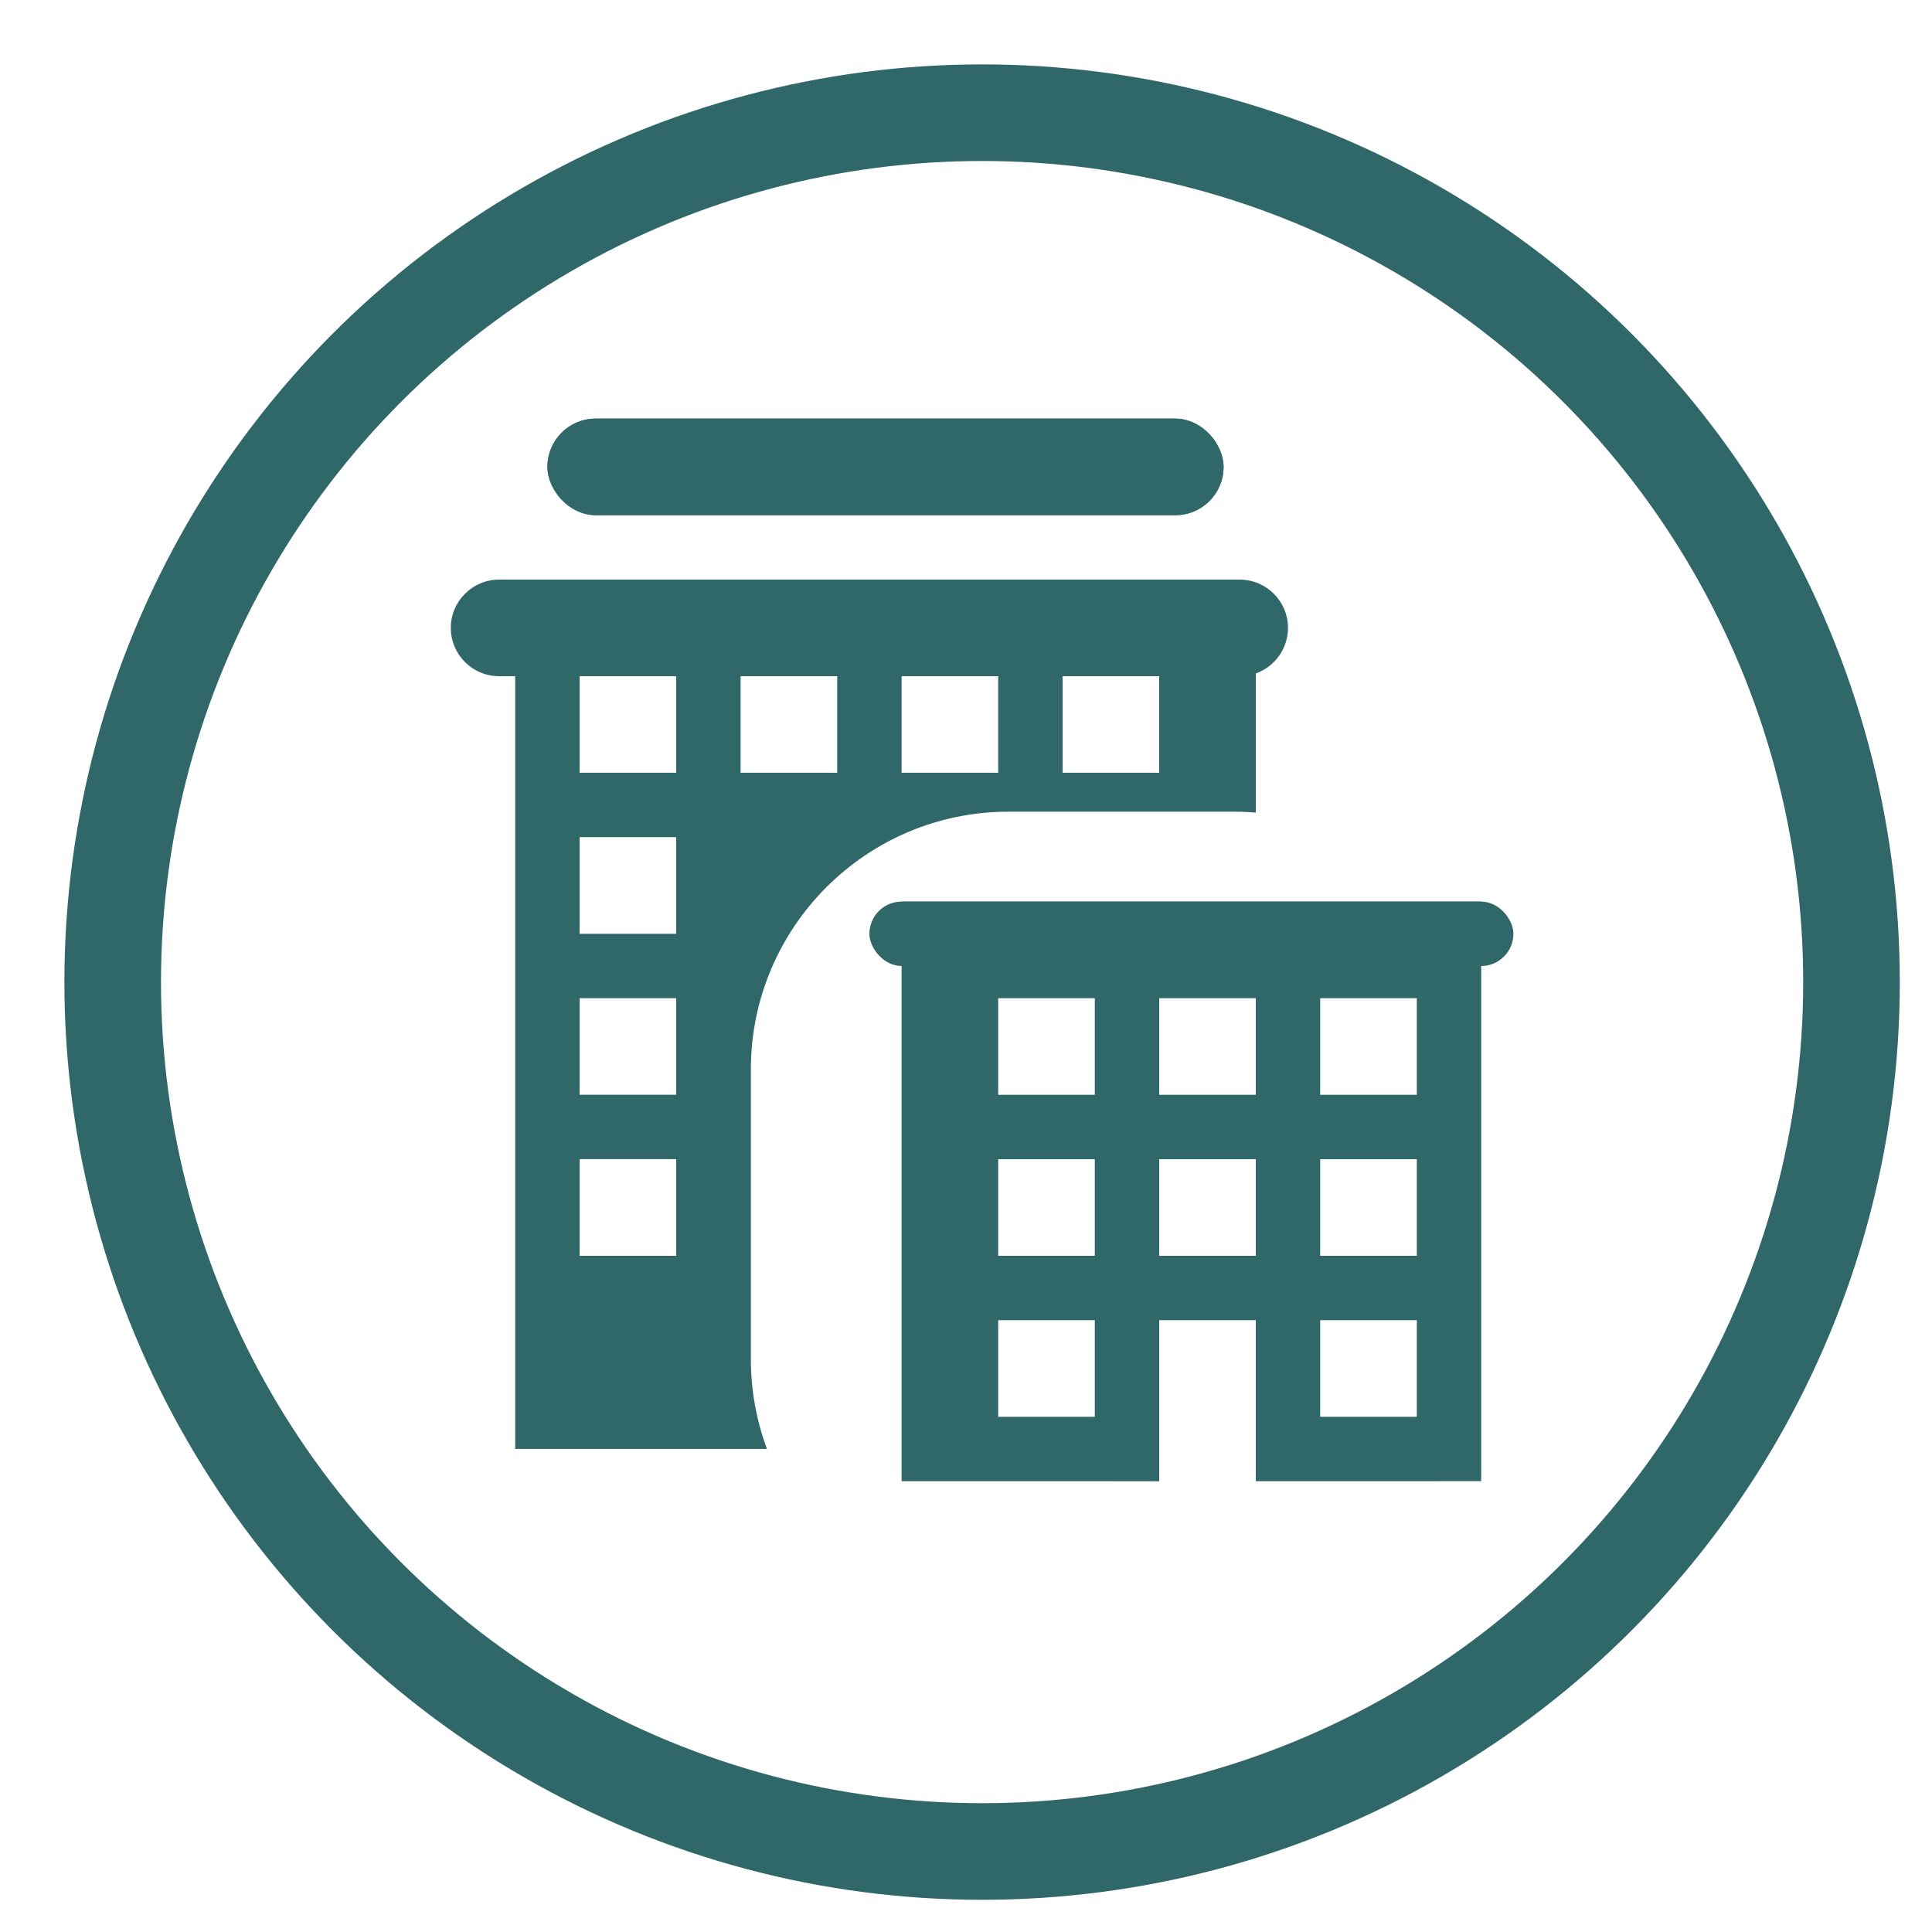 <svg xmlns="http://www.w3.org/2000/svg" xmlns:xlink="http://www.w3.org/1999/xlink" width="60" height="60" viewBox="0 0 60 60">
  <defs>
    <clipPath id="clip-Company_details_Select_TG">
      <rect width="60" height="60"/>
    </clipPath>
  </defs>
  <g id="Company_details_Select_TG" data-name="Company details Select TG" clip-path="url(#clip-Company_details_Select_TG)">
    <rect width="60" height="60" fill="rgba(255,255,255,0)"/>
    <g id="Ellipse_30" data-name="Ellipse 30" transform="translate(2 2)" fill="none" stroke="#306869" stroke-width="3">
      <circle cx="28.5" cy="28.5" r="28.5" stroke="none"/>
      <circle cx="28.5" cy="28.5" r="27" fill="none"/>
    </g>
    <g id="Group_123" data-name="Group 123" transform="translate(-6133 -10173)">
      <g id="Exclusion_3" data-name="Exclusion 3" transform="translate(6147 10191)" fill="#306869">
        <path d="M 9.131 26.499 L 2.5 26.499 L 2.5 3 L 2.5 2.5 L 2 2.5 L 1.5 2.5 C 0.949 2.5 0.5 2.051 0.5 1.5 C 0.5 0.949 0.949 0.5 1.5 0.5 L 24.5 0.5 C 25.051 0.5 25.5 0.949 25.5 1.5 C 25.5 1.923 25.232 2.302 24.833 2.443 L 24.5 2.561 L 24.5 2.914 L 24.5 6.71 C 24.439 6.709 24.379 6.708 24.318 6.708 L 17.318 6.708 C 12.631 6.708 8.819 10.521 8.819 15.208 L 8.819 24.207 C 8.819 24.988 8.924 25.757 9.131 26.499 Z M 3.5 17.499 L 3.5 17.999 L 3.5 21 L 3.5 21.5 L 4 21.5 L 6.999 21.5 L 7.499 21.5 L 7.499 21 L 7.499 17.999 L 7.499 17.499 L 6.999 17.499 L 4 17.499 L 3.5 17.499 Z M 3.5 12.5 L 3.5 13 L 3.5 15.999 L 3.5 16.499 L 4 16.499 L 6.999 16.499 L 7.499 16.499 L 7.499 15.999 L 7.499 13 L 7.499 12.5 L 6.999 12.5 L 4 12.5 L 3.5 12.5 Z M 3.5 7.499 L 3.5 7.999 L 3.5 11 L 3.5 11.5 L 4 11.5 L 6.999 11.5 L 7.499 11.5 L 7.499 11 L 7.499 7.999 L 7.499 7.499 L 6.999 7.499 L 4 7.499 L 3.5 7.499 Z M 18.5 2.5 L 18.5 3 L 18.5 5.999 L 18.5 6.499 L 19 6.499 L 22 6.499 L 22.5 6.499 L 22.5 5.999 L 22.5 3 L 22.5 2.5 L 22 2.5 L 19 2.5 L 18.5 2.5 Z M 13.5 2.5 L 13.5 3 L 13.5 5.999 L 13.5 6.499 L 14 6.499 L 17 6.499 L 17.5 6.499 L 17.5 5.999 L 17.5 3 L 17.5 2.5 L 17 2.5 L 14 2.5 L 13.5 2.5 Z M 8.5 2.5 L 8.5 3 L 8.5 5.999 L 8.5 6.499 L 9 6.499 L 12 6.499 L 12.5 6.499 L 12.5 5.999 L 12.5 3 L 12.5 2.5 L 12 2.5 L 9 2.5 L 8.5 2.5 Z M 3.5 2.5 L 3.5 3 L 3.5 5.999 L 3.5 6.499 L 4 6.499 L 6.999 6.499 L 7.499 6.499 L 7.499 5.999 L 7.499 3 L 7.499 2.5 L 6.999 2.5 L 4 2.5 L 3.5 2.5 Z" stroke="none"/>
        <path d="M 8.497 25.999 C 8.378 25.413 8.319 24.814 8.319 24.207 L 8.319 15.208 C 8.319 11.559 10.501 8.411 13.629 6.999 L 13 6.999 L 12 6.999 L 9 6.999 L 8 6.999 L 8 5.999 L 8 3 L 8 2 L 9 2 L 12 2 L 13 2 L 14 2 L 17 2 L 18 2 L 19 2 L 22 2 L 23 2 L 23 3 L 23 5.999 L 23 6.208 L 24 6.208 L 24 2.914 L 24 2.207 L 24.667 1.972 C 24.866 1.901 25 1.712 25 1.5 C 25 1.224 24.776 1 24.5 1 L 1.5 1 C 1.224 1 1 1.224 1 1.5 C 1 1.776 1.224 2 1.5 2 L 2 2 L 3 2 L 4 2 L 6.999 2 L 7.999 2 L 7.999 3 L 7.999 5.999 L 7.999 6.999 L 7.999 7.999 L 7.999 11 L 7.999 12 L 7.999 13 L 7.999 15.999 L 7.999 16.999 L 7.999 17.999 L 7.999 21 L 7.999 22 L 6.999 22 L 4 22 L 3 22 L 3 25.999 L 8.497 25.999 M 9.819 26.999 L 9.818 26.999 L 2 26.999 L 2 3 L 1.5 3 C 0.673 3 5.447387820822769e-07 2.327 5.447387820822769e-07 1.5 C 5.447387820822769e-07 0.673 0.673 -1.342773430224042e-07 1.5 -1.342773430224042e-07 L 24.5 -1.342773430224042e-07 C 25.327 -1.342773430224042e-07 26 0.673 26 1.5 C 26 2.134 25.598 2.703 25 2.914 L 25 7.237 C 24.78 7.218 24.551 7.208 24.318 7.208 L 17.318 7.208 C 12.907 7.208 9.319 10.797 9.319 15.208 L 9.319 24.207 C 9.319 25.167 9.487 26.106 9.819 26.998 L 9.819 26.999 Z M 4 17.999 L 4 21 L 6.999 21 L 6.999 17.999 L 4 17.999 Z M 4 13 L 4 15.999 L 6.999 15.999 L 6.999 13 L 4 13 Z M 4 7.999 L 4 11 L 6.999 11 L 6.999 7.999 L 4 7.999 Z M 19 3 L 19 5.999 L 22 5.999 L 22 3 L 19 3 Z M 14 3 L 14 5.999 L 17 5.999 L 17 3 L 14 3 Z M 9 3 L 9 5.999 L 12 5.999 L 12 3 L 9 3 Z M 4 3 L 4 5.999 L 6.999 5.999 L 6.999 3 L 4 3 Z" stroke="none" fill="#306869"/>
      </g>
      <g id="Exclusion_6" data-name="Exclusion 6" transform="translate(6161 10203)" fill="#306869">
        <path d="M 7.5 15.501 L 0.5 15.5 L 0.5 0.5 L 2.5 0.5 L 2.5 1 L 2.5 4 L 2.5 4.5 L 3 4.5 L 6 4.5 L 6.5 4.5 L 6.5 4 L 6.5 1 L 6.5 0.5 L 7.5 0.5 L 7.5 1 L 7.5 4 L 7.5 4.5 L 8 4.5 L 11 4.5 L 11.5 4.5 L 11.5 4 L 11.5 1 L 11.5 0.5 L 12.5 0.5 L 12.5 1 L 12.5 4 L 12.5 4.5 L 13 4.5 L 16 4.5 L 16.5 4.5 L 16.5 4 L 16.5 1 L 16.5 0.5 L 17.5 0.5 L 17.5 15.499 L 11.5 15.5 L 11.5 11 L 11.5 10.5 L 11 10.5 L 8 10.5 L 7.5 10.5 L 7.5 11 L 7.5 15.501 Z M 12.5 10.5 L 12.5 11 L 12.5 14 L 12.5 14.5 L 13 14.5 L 16 14.5 L 16.5 14.5 L 16.5 14 L 16.5 11 L 16.5 10.5 L 16 10.5 L 13 10.5 L 12.5 10.5 Z M 2.5 10.5 L 2.5 11 L 2.5 14 L 2.5 14.5 L 3 14.5 L 6 14.5 L 6.5 14.5 L 6.5 14 L 6.5 11 L 6.5 10.5 L 6 10.5 L 3 10.5 L 2.5 10.5 Z M 12.5 5.5 L 12.5 6 L 12.5 9 L 12.5 9.5 L 13 9.5 L 16 9.5 L 16.5 9.5 L 16.5 9 L 16.5 6 L 16.5 5.5 L 16 5.5 L 13 5.5 L 12.5 5.5 Z M 7.5 5.5 L 7.5 6 L 7.5 9 L 7.5 9.5 L 8 9.5 L 11 9.5 L 11.5 9.5 L 11.5 9 L 11.5 6 L 11.5 5.5 L 11 5.5 L 8 5.5 L 7.5 5.5 Z M 2.5 5.5 L 2.5 6 L 2.5 9 L 2.5 9.5 L 3 9.5 L 6 9.5 L 6.5 9.5 L 6.5 9 L 6.5 6 L 6.5 5.5 L 6 5.5 L 3 5.5 L 2.5 5.5 Z" stroke="none"/>
        <path d="M 7 15.001 L 7 15 L 6 15 L 3 15 L 2 15 L 2 14 L 2 11 L 2 10 L 2 9 L 2 6 L 2 5 L 3 5 L 6 5 L 7 5 L 8 5 L 11 5 L 12 5 L 13 5 L 16 5 L 17 5 L 17 5 L 16 5 L 13 5 L 12 5 L 11 5 L 8 5 L 7 5 L 6 5 L 3 5 L 2 5 L 2 4 L 2 1 L 1 1 L 1 15 L 7 15.001 M 8 16.001 L 7.999 16.001 L 0 16 L 0 -1.388549861758293e-07 L 18 -1.388549861758293e-07 L 18 15.999 L 11 16 L 11 11 L 8 11 L 8 16 L 8 16.001 Z M 13 11 L 13 14 L 16 14 L 16 11 L 13 11 Z M 3 11 L 3 14 L 6 14 L 6 11 L 3 11 Z M 13 6 L 13 9 L 16 9 L 16 6 L 13 6 Z M 8 6 L 8 9 L 11 9 L 11 6 L 8 6 Z M 3 6 L 3 9 L 6 9 L 6 6 L 3 6 Z M 13 1 L 13 4 L 16 4 L 16 1 L 13 1 Z M 8 1 L 8 4 L 11 4 L 11 1 L 8 1 Z M 3 1 L 3 4 L 6 4 L 6 1 L 3 1 Z" stroke="none" fill="#306869"/>
      </g>
      <g id="Group_122" data-name="Group 122" transform="translate(0 -0.108)">
        <g id="Rectangle_1592" data-name="Rectangle 1592" transform="translate(6160 10201.108)" fill="#306869" stroke="#306869" stroke-width="2">
          <rect width="20" height="2" rx="1" stroke="none"/>
          <rect x="1" y="1" width="18" fill="none"/>
        </g>
      </g>
      <g id="Rectangle_1593" data-name="Rectangle 1593" transform="translate(6150 10186)" fill="#306869" stroke="#306869" stroke-width="1">
        <rect width="21" height="3" rx="1.5" stroke="none"/>
        <rect x="0.5" y="0.5" width="20" height="2" rx="1" fill="none"/>
      </g>
    </g>
  </g>
</svg>
